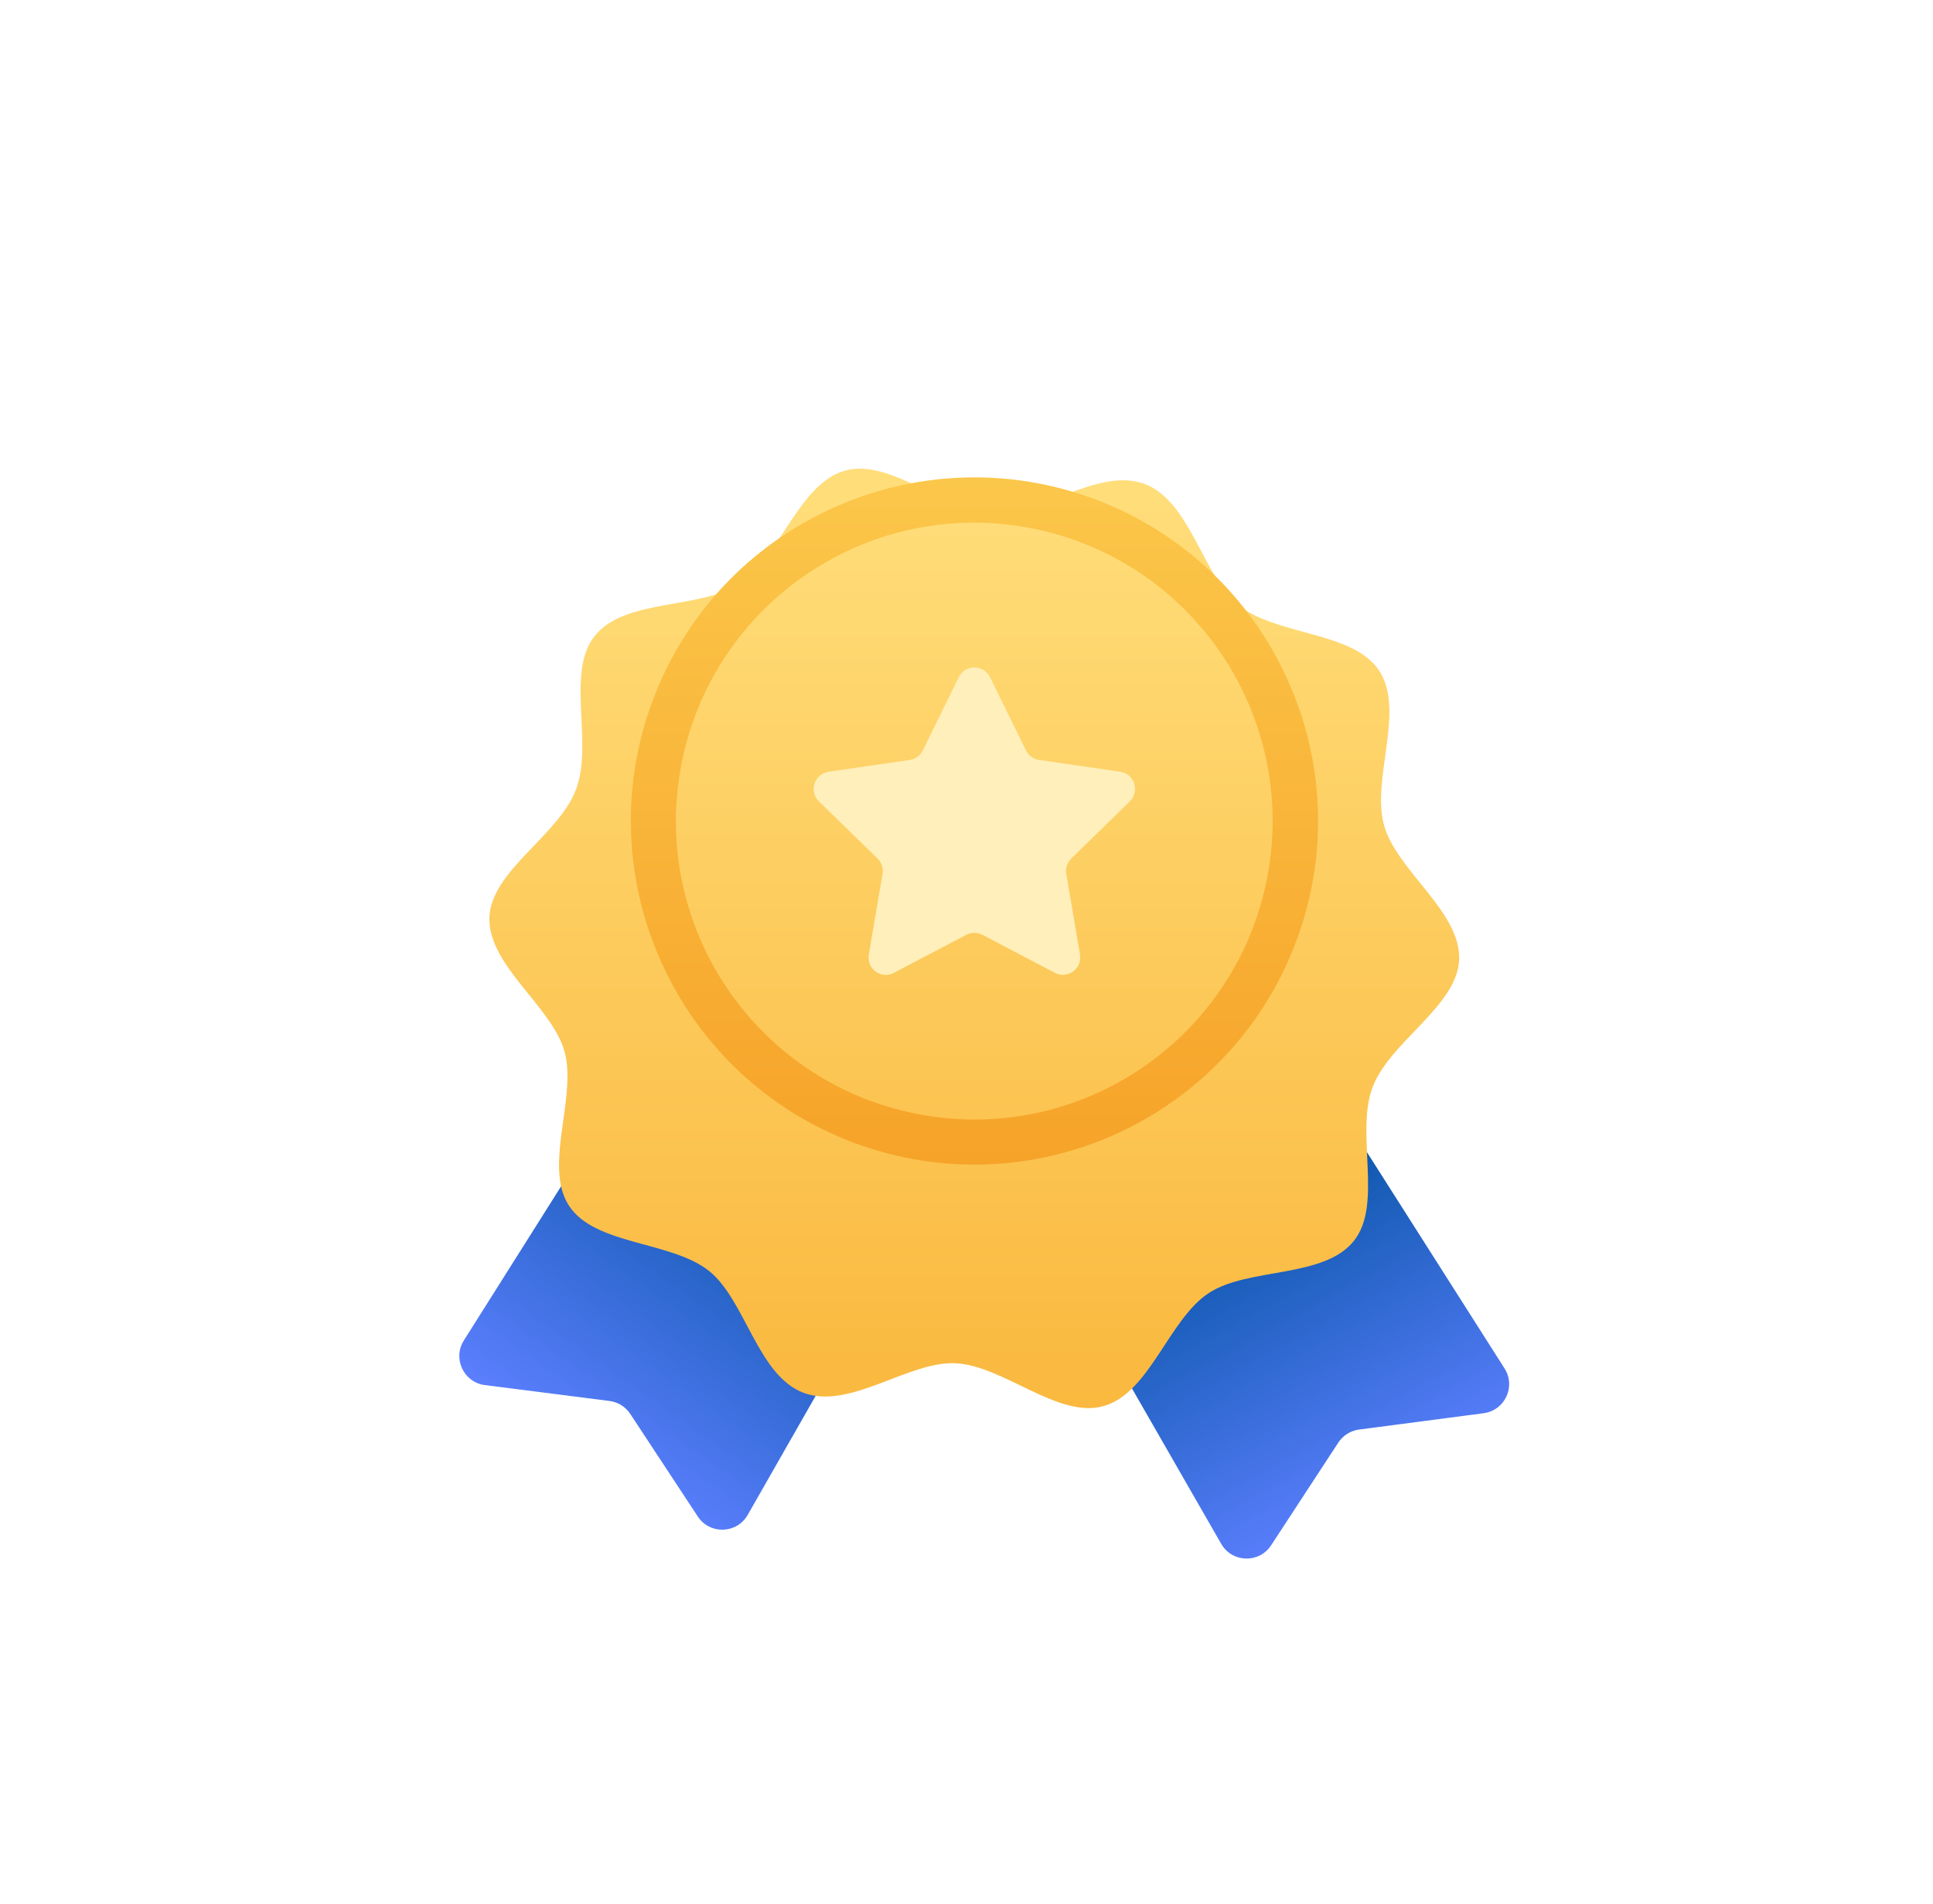 <svg width="66" height="65" viewBox="0 0 66 65" fill="none" xmlns="http://www.w3.org/2000/svg">
<path d="M35.478 32.278C35.955 32.553 36.12 33.162 35.847 33.641L25.529 51.715C25.159 52.363 24.235 52.392 23.825 51.769L21.52 48.267C21.359 48.023 21.1 47.861 20.811 47.825L16.557 47.283C15.832 47.191 15.447 46.376 15.838 45.758L26.799 28.39C27.085 27.936 27.678 27.789 28.143 28.057L35.478 32.278Z" fill="url(#paint0_linear_0_1)"/>
<path d="M51.371 46.715C51.764 47.332 51.383 48.148 50.657 48.243L46.402 48.801C46.113 48.839 45.855 49.002 45.695 49.246L43.401 52.752C42.993 53.377 42.069 53.35 41.697 52.703L31.541 35.02C31.266 34.542 31.43 33.933 31.905 33.657L39.22 29.409C39.684 29.139 40.278 29.284 40.566 29.736L51.371 46.715Z" fill="url(#paint1_linear_0_1)"/>
<g filter="url(#filter0_d_0_1)">
<path d="M46.227 38.359C45.199 39.651 42.616 39.256 41.268 40.144C39.903 41.04 39.253 43.565 37.674 44.001C36.12 44.437 34.261 42.611 32.616 42.537C31.029 42.463 29.014 44.133 27.443 43.549C25.872 42.965 25.453 40.382 24.211 39.387C22.92 38.359 20.321 38.516 19.433 37.167C19.293 36.953 19.203 36.723 19.153 36.468C18.866 35.103 19.639 33.227 19.277 31.904C18.849 30.349 16.637 28.951 16.711 27.298C16.785 25.711 19.087 24.51 19.671 22.939C20.264 21.369 19.31 18.951 20.305 17.709C21.333 16.418 23.915 16.812 25.264 15.924C26.621 15.028 27.279 12.503 28.849 12.067C30.404 11.631 32.262 13.457 33.907 13.531C35.494 13.605 37.509 11.936 39.08 12.52C40.651 13.112 41.07 15.686 42.312 16.681C42.378 16.738 42.452 16.788 42.526 16.829C43.875 17.692 46.243 17.618 47.09 18.893C47.987 20.258 46.819 22.594 47.255 24.165C47.682 25.727 49.895 27.125 49.821 28.77C49.747 30.357 47.444 31.558 46.86 33.129C46.276 34.7 47.222 37.117 46.227 38.359Z" fill="url(#paint2_linear_0_1)"/>
</g>
<path d="M37.386 17.043C31.316 14.773 24.556 17.849 22.286 23.91C20.016 29.971 23.092 36.739 29.153 39.009C35.223 41.279 41.983 38.203 44.253 32.142C46.531 26.081 43.455 19.321 37.386 17.043ZM43.266 29.962C42.197 35.489 36.859 39.099 31.333 38.03C25.806 36.961 22.196 31.624 23.265 26.097C24.334 20.571 29.671 16.96 35.198 18.029C40.716 19.099 44.335 24.436 43.266 29.962Z" fill="url(#paint3_linear_0_1)"/>
<path d="M33.8 23.112L35.034 25.62C35.116 25.793 35.289 25.916 35.478 25.941L38.25 26.344C38.735 26.418 38.924 27.01 38.578 27.356L36.58 29.305C36.44 29.445 36.374 29.634 36.407 29.831L36.876 32.586C36.958 33.071 36.449 33.433 36.021 33.211L33.545 31.912C33.373 31.821 33.167 31.821 32.994 31.912L30.519 33.211C30.083 33.441 29.581 33.071 29.664 32.586L30.133 29.831C30.165 29.642 30.1 29.445 29.96 29.305L27.961 27.356C27.608 27.01 27.805 26.418 28.29 26.344L31.062 25.941C31.251 25.916 31.424 25.793 31.506 25.62L32.739 23.112C32.953 22.676 33.578 22.676 33.8 23.112Z" fill="#FFEFBA"/>
<defs>
<filter id="filter0_d_0_1" x="0.709" y="0" width="65.113" height="64.068" filterUnits="userSpaceOnUse" color-interpolation-filters="sRGB">
<feFlood flood-opacity="0" result="BackgroundImageFix"/>
<feColorMatrix in="SourceAlpha" type="matrix" values="0 0 0 0 0 0 0 0 0 0 0 0 0 0 0 0 0 0 127 0" result="hardAlpha"/>
<feOffset dy="4"/>
<feGaussianBlur stdDeviation="8"/>
<feComposite in2="hardAlpha" operator="out"/>
<feColorMatrix type="matrix" values="0 0 0 0 0 0 0 0 0 0 0 0 0 0 0 0 0 0 0.1 0"/>
<feBlend mode="normal" in2="BackgroundImageFix" result="effect1_dropShadow_0_1"/>
<feBlend mode="normal" in="SourceGraphic" in2="effect1_dropShadow_0_1" result="shape"/>
</filter>
<linearGradient id="paint0_linear_0_1" x1="19.03" y1="49.33" x2="26.937" y2="38.089" gradientUnits="userSpaceOnUse">
<stop stop-color="#5C7FFF"/>
<stop offset="1" stop-color="#00519E"/>
</linearGradient>
<linearGradient id="paint1_linear_0_1" x1="40.521" y1="40.044" x2="46.909" y2="51.633" gradientUnits="userSpaceOnUse">
<stop stop-color="#00519E"/>
<stop offset="1" stop-color="#5C7FFF"/>
</linearGradient>
<linearGradient id="paint2_linear_0_1" x1="33.267" y1="44.264" x2="33.267" y2="13.068" gradientUnits="userSpaceOnUse">
<stop stop-color="#FAB83E"/>
<stop offset="1" stop-color="#FFDD79"/>
</linearGradient>
<linearGradient id="paint3_linear_0_1" x1="33.267" y1="40.36" x2="33.267" y2="16.282" gradientUnits="userSpaceOnUse">
<stop stop-color="#F6A228"/>
<stop offset="1" stop-color="#FBC74A"/>
</linearGradient>
</defs>
</svg>

